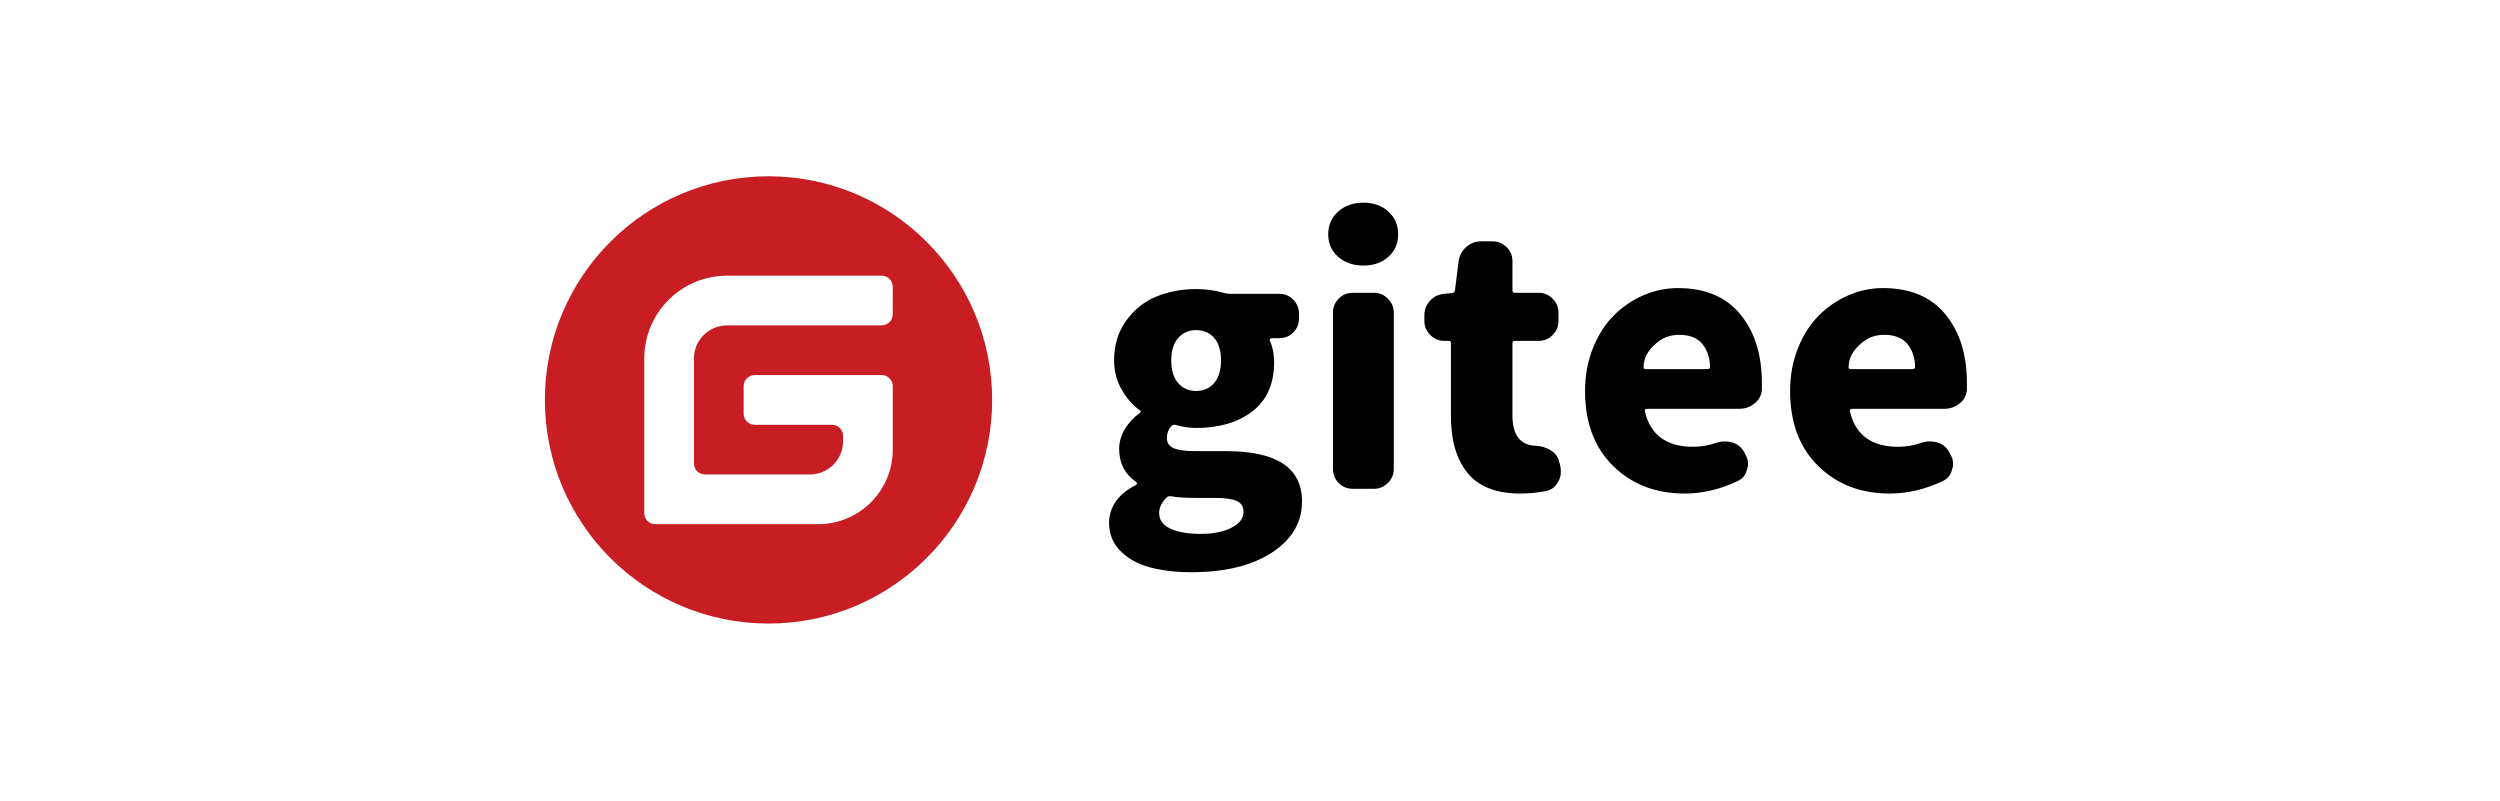 <?xml version="1.0" encoding="UTF-8"?>
<svg width="312px" height="100px" viewBox="0 0 312 100" version="1.1" xmlns="http://www.w3.org/2000/svg" xmlns:xlink="http://www.w3.org/1999/xlink">
    <!-- Generator: Sketch 61.2 (89653) - https://sketch.com -->
    <title>logo_gitee_light_cn</title>
    <desc>Created with Sketch.</desc>
    <g id="LOGO" stroke="none" stroke-width="1" fill="none" fill-rule="evenodd">
        <g id="Artboard-7" transform="translate(-435, -102)">
            <polygon id="Rectangle-7-Copy" points="435 102 747 102 747 202 435 202"></polygon>
            <g id="Group-2" transform="translate(503, 124)">
                <g id="Group" fill="#C71D23">
                    <path d="M27.909,0 C43.323,0 55.819,12.495 55.819,27.909 C55.819,43.323 43.323,55.819 27.909,55.819 C12.495,55.819 0,43.323 0,27.909 C0,12.495 12.495,0 27.909,0 Z M42.037,12.404 C42.037,12.404 42.037,12.404 42.036,12.405 L22.741,12.405 C17.032,12.405 12.404,17.033 12.404,22.742 L12.404,42.036 C12.404,42.798 13.021,43.415 13.782,43.415 L34.112,43.415 C39.25,43.415 43.415,39.25 43.415,34.112 L43.415,26.187 C43.415,25.426 42.798,24.809 42.036,24.809 L26.187,24.809 C25.426,24.809 24.809,25.426 24.808,26.187 L24.807,29.633 C24.807,30.349 25.353,30.938 26.052,31.005 L26.185,31.011 C26.185,31.011 26.185,31.011 26.185,31.011 L35.834,31.011 C36.551,31.011 37.14,31.557 37.206,32.256 L37.213,32.389 L37.213,32.389 L37.213,33.078 C37.213,35.362 35.361,37.213 33.078,37.213 L19.984,37.213 C19.223,37.213 18.606,36.596 18.606,35.835 L18.605,22.742 C18.605,20.527 20.346,18.72 22.533,18.612 L22.74,18.607 L22.74,18.607 L42.033,18.607 C42.793,18.606 43.41,17.99 43.412,17.229 L43.414,13.783 C43.415,13.022 42.798,12.405 42.037,12.404 Z" id="Combined-Shape"></path>
                </g>
                <path d="M80.69,49.412 C84.885,49.412 88.234,48.593 90.737,46.957 C93.24,45.32 94.492,43.201 94.492,40.599 C94.492,36.403 91.359,34.305 85.095,34.305 L85.095,34.305 L81.235,34.305 C79.949,34.305 79.026,34.179 78.466,33.927 C77.907,33.676 77.627,33.256 77.627,32.668 C77.627,32.081 77.809,31.591 78.173,31.2 C78.313,31.032 78.494,30.976 78.718,31.032 C79.613,31.284 80.466,31.41 81.277,31.41 C84.158,31.41 86.5,30.717 88.304,29.332 C90.108,27.948 91.01,25.898 91.01,23.185 C91.01,22.178 90.828,21.282 90.464,20.499 C90.436,20.443 90.443,20.38 90.485,20.31 C90.527,20.24 90.59,20.205 90.674,20.205 L90.674,20.205 L91.639,20.205 C92.338,20.205 92.925,19.968 93.401,19.492 C93.876,19.016 94.114,18.429 94.114,17.729 L94.114,17.729 L94.114,17.142 C94.114,16.471 93.876,15.89 93.401,15.401 C92.925,14.911 92.338,14.666 91.639,14.666 L91.639,14.666 L85.472,14.666 C85.276,14.666 85.067,14.638 84.843,14.582 C83.752,14.247 82.564,14.079 81.277,14.079 C79.459,14.079 77.795,14.393 76.285,15.023 C74.775,15.652 73.523,16.659 72.53,18.044 C71.537,19.429 71.041,21.073 71.041,22.975 C71.041,24.29 71.349,25.493 71.964,26.584 C72.579,27.675 73.348,28.556 74.271,29.227 C74.327,29.255 74.355,29.297 74.355,29.353 C74.355,29.409 74.327,29.465 74.271,29.521 C73.488,30.081 72.859,30.759 72.383,31.556 C71.908,32.354 71.67,33.172 71.67,34.011 C71.67,35.802 72.383,37.186 73.81,38.166 C73.866,38.194 73.894,38.243 73.894,38.312 C73.894,38.382 73.866,38.445 73.81,38.501 C72.691,39.061 71.845,39.746 71.272,40.558 C70.698,41.369 70.412,42.264 70.412,43.243 C70.412,44.642 70.887,45.817 71.838,46.768 C72.789,47.719 74.013,48.398 75.509,48.803 C77.005,49.209 78.732,49.412 80.69,49.412 Z M81.277,26.794 C80.354,26.794 79.606,26.465 79.033,25.807 C78.459,25.15 78.173,24.206 78.173,22.975 C78.173,21.772 78.459,20.842 79.033,20.184 C79.606,19.527 80.354,19.198 81.277,19.198 C82.2,19.198 82.948,19.52 83.521,20.163 C84.095,20.807 84.381,21.744 84.381,22.975 C84.381,24.206 84.095,25.15 83.521,25.807 C82.948,26.465 82.2,26.794 81.277,26.794 Z M81.864,44.628 C80.27,44.628 79.005,44.411 78.068,43.978 C77.131,43.544 76.662,42.893 76.662,42.026 C76.662,41.327 76.984,40.669 77.627,40.054 C77.711,39.97 77.837,39.928 78.005,39.928 L78.005,39.928 L78.131,39.928 C78.83,40.068 79.893,40.138 81.319,40.138 L81.319,40.138 L83.626,40.138 C84.857,40.138 85.759,40.264 86.332,40.516 C86.905,40.767 87.192,41.229 87.192,41.9 C87.192,42.684 86.696,43.334 85.703,43.852 C84.71,44.369 83.431,44.628 81.864,44.628 Z M102.169,11.141 C103.427,11.141 104.462,10.778 105.273,10.05 C106.084,9.323 106.49,8.386 106.49,7.239 C106.49,6.092 106.084,5.147 105.273,4.406 C104.462,3.665 103.427,3.294 102.169,3.294 C100.882,3.294 99.826,3.665 99.001,4.406 C98.176,5.147 97.764,6.092 97.764,7.239 C97.764,8.386 98.176,9.323 99.001,10.05 C99.826,10.778 100.882,11.141 102.169,11.141 Z M103.469,39.005 C104.14,39.005 104.721,38.76 105.21,38.271 C105.7,37.781 105.944,37.2 105.944,36.529 L105.944,36.529 L105.944,17.016 C105.944,16.345 105.7,15.764 105.21,15.275 C104.721,14.785 104.14,14.54 103.469,14.54 L103.469,14.54 L100.826,14.54 C100.127,14.54 99.54,14.785 99.064,15.275 C98.589,15.764 98.351,16.345 98.351,17.016 L98.351,17.016 L98.351,36.529 C98.351,37.2 98.589,37.781 99.064,38.271 C99.54,38.76 100.127,39.005 100.826,39.005 L100.826,39.005 L103.469,39.005 Z M121.718,39.592 C122.781,39.592 123.829,39.494 124.864,39.299 C125.535,39.187 126.053,38.823 126.416,38.208 C126.668,37.788 126.794,37.354 126.794,36.907 C126.794,36.711 126.78,36.501 126.752,36.277 L126.752,36.277 L126.584,35.606 C126.444,35.018 126.095,34.55 125.535,34.2 C124.976,33.85 124.347,33.662 123.648,33.634 C121.718,33.55 120.753,32.291 120.753,29.857 L120.753,29.857 L120.753,20.835 C120.753,20.639 120.851,20.541 121.047,20.541 L121.047,20.541 L124.025,20.541 C124.696,20.541 125.277,20.296 125.766,19.807 C126.255,19.317 126.5,18.737 126.5,18.065 L126.5,18.065 L126.5,17.016 C126.5,16.345 126.255,15.764 125.766,15.275 C125.277,14.785 124.696,14.54 124.025,14.54 L124.025,14.54 L121.047,14.54 C120.851,14.54 120.753,14.442 120.753,14.247 L120.753,14.247 L120.753,10.596 C120.753,9.896 120.508,9.309 120.019,8.833 C119.529,8.358 118.949,8.12 118.278,8.12 L118.278,8.12 L116.851,8.12 C116.152,8.12 115.537,8.351 115.006,8.812 C114.474,9.274 114.153,9.854 114.041,10.554 L114.041,10.554 L113.579,14.247 C113.551,14.442 113.425,14.554 113.202,14.582 L113.202,14.582 L112.237,14.666 C111.538,14.722 110.95,15.009 110.475,15.526 C109.999,16.044 109.762,16.652 109.762,17.352 L109.762,17.352 L109.762,18.065 C109.762,18.737 110.006,19.317 110.496,19.807 C110.985,20.296 111.566,20.541 112.237,20.541 L112.237,20.541 L112.782,20.541 C112.978,20.541 113.076,20.639 113.076,20.835 L113.076,20.835 L113.076,29.941 C113.076,32.99 113.775,35.361 115.173,37.054 C116.572,38.746 118.753,39.592 121.718,39.592 Z M142.232,39.592 C144.469,39.592 146.679,39.075 148.86,38.04 C149.475,37.76 149.867,37.27 150.035,36.571 C150.119,36.347 150.161,36.123 150.161,35.9 C150.161,35.48 150.035,35.06 149.783,34.641 L149.783,34.641 L149.657,34.389 C149.322,33.801 148.832,33.41 148.189,33.214 C147.881,33.13 147.574,33.088 147.266,33.088 C146.902,33.088 146.553,33.144 146.217,33.256 C145.266,33.592 144.287,33.759 143.281,33.759 C139.98,33.759 137.981,32.291 137.282,29.353 C137.254,29.269 137.268,29.192 137.324,29.123 C137.379,29.053 137.449,29.018 137.533,29.018 L137.533,29.018 L149.07,29.018 C149.797,29.018 150.44,28.787 151,28.325 C151.559,27.864 151.853,27.283 151.881,26.584 L151.881,26.584 L151.881,25.786 C151.881,22.262 150.986,19.408 149.196,17.226 C147.406,15.044 144.805,13.953 141.393,13.953 C139.911,13.953 138.477,14.254 137.093,14.855 C135.708,15.456 134.478,16.296 133.401,17.373 C132.324,18.45 131.457,19.807 130.8,21.443 C130.143,23.08 129.814,24.863 129.814,26.794 C129.814,30.738 130.982,33.857 133.317,36.151 C135.652,38.445 138.624,39.592 142.232,39.592 Z M145.084,24.066 L137.407,24.066 C137.212,24.066 137.114,23.996 137.114,23.856 C137.114,22.709 137.659,21.688 138.75,20.793 C139.533,20.121 140.47,19.786 141.561,19.786 C142.819,19.786 143.763,20.142 144.392,20.856 C145.022,21.569 145.364,22.527 145.42,23.73 L145.42,23.73 L145.42,23.772 C145.42,23.968 145.308,24.066 145.084,24.066 L145.084,24.066 Z M167.822,39.592 C170.059,39.592 172.269,39.075 174.45,38.04 C175.065,37.76 175.457,37.27 175.625,36.571 C175.709,36.347 175.751,36.123 175.751,35.9 C175.751,35.48 175.625,35.06 175.373,34.641 L175.373,34.641 L175.247,34.389 C174.912,33.801 174.422,33.41 173.779,33.214 C173.471,33.13 173.164,33.088 172.856,33.088 C172.492,33.088 172.143,33.144 171.807,33.256 C170.856,33.592 169.877,33.759 168.871,33.759 C165.571,33.759 163.571,32.291 162.872,29.353 C162.844,29.269 162.858,29.192 162.914,29.123 C162.97,29.053 163.039,29.018 163.123,29.018 L163.123,29.018 L174.66,29.018 C175.387,29.018 176.03,28.787 176.59,28.325 C177.149,27.864 177.443,27.283 177.471,26.584 L177.471,26.584 L177.471,25.786 C177.471,22.262 176.576,19.408 174.786,17.226 C172.996,15.044 170.395,13.953 166.983,13.953 C165.501,13.953 164.067,14.254 162.683,14.855 C161.298,15.456 160.068,16.296 158.991,17.373 C157.914,18.45 157.047,19.807 156.39,21.443 C155.733,23.08 155.404,24.863 155.404,26.794 C155.404,30.738 156.572,33.857 158.907,36.151 C161.243,38.445 164.214,39.592 167.822,39.592 Z M170.675,24.066 L162.998,24.066 C162.802,24.066 162.704,23.996 162.704,23.856 C162.704,22.709 163.249,21.688 164.34,20.793 C165.123,20.121 166.06,19.786 167.151,19.786 C168.409,19.786 169.353,20.142 169.982,20.856 C170.612,21.569 170.954,22.527 171.01,23.73 L171.01,23.73 L171.01,23.772 C171.01,23.968 170.898,24.066 170.675,24.066 L170.675,24.066 Z" id="gitee" fill="#000000" fill-rule="nonzero"></path>
            </g>
        </g>
    </g>
</svg>